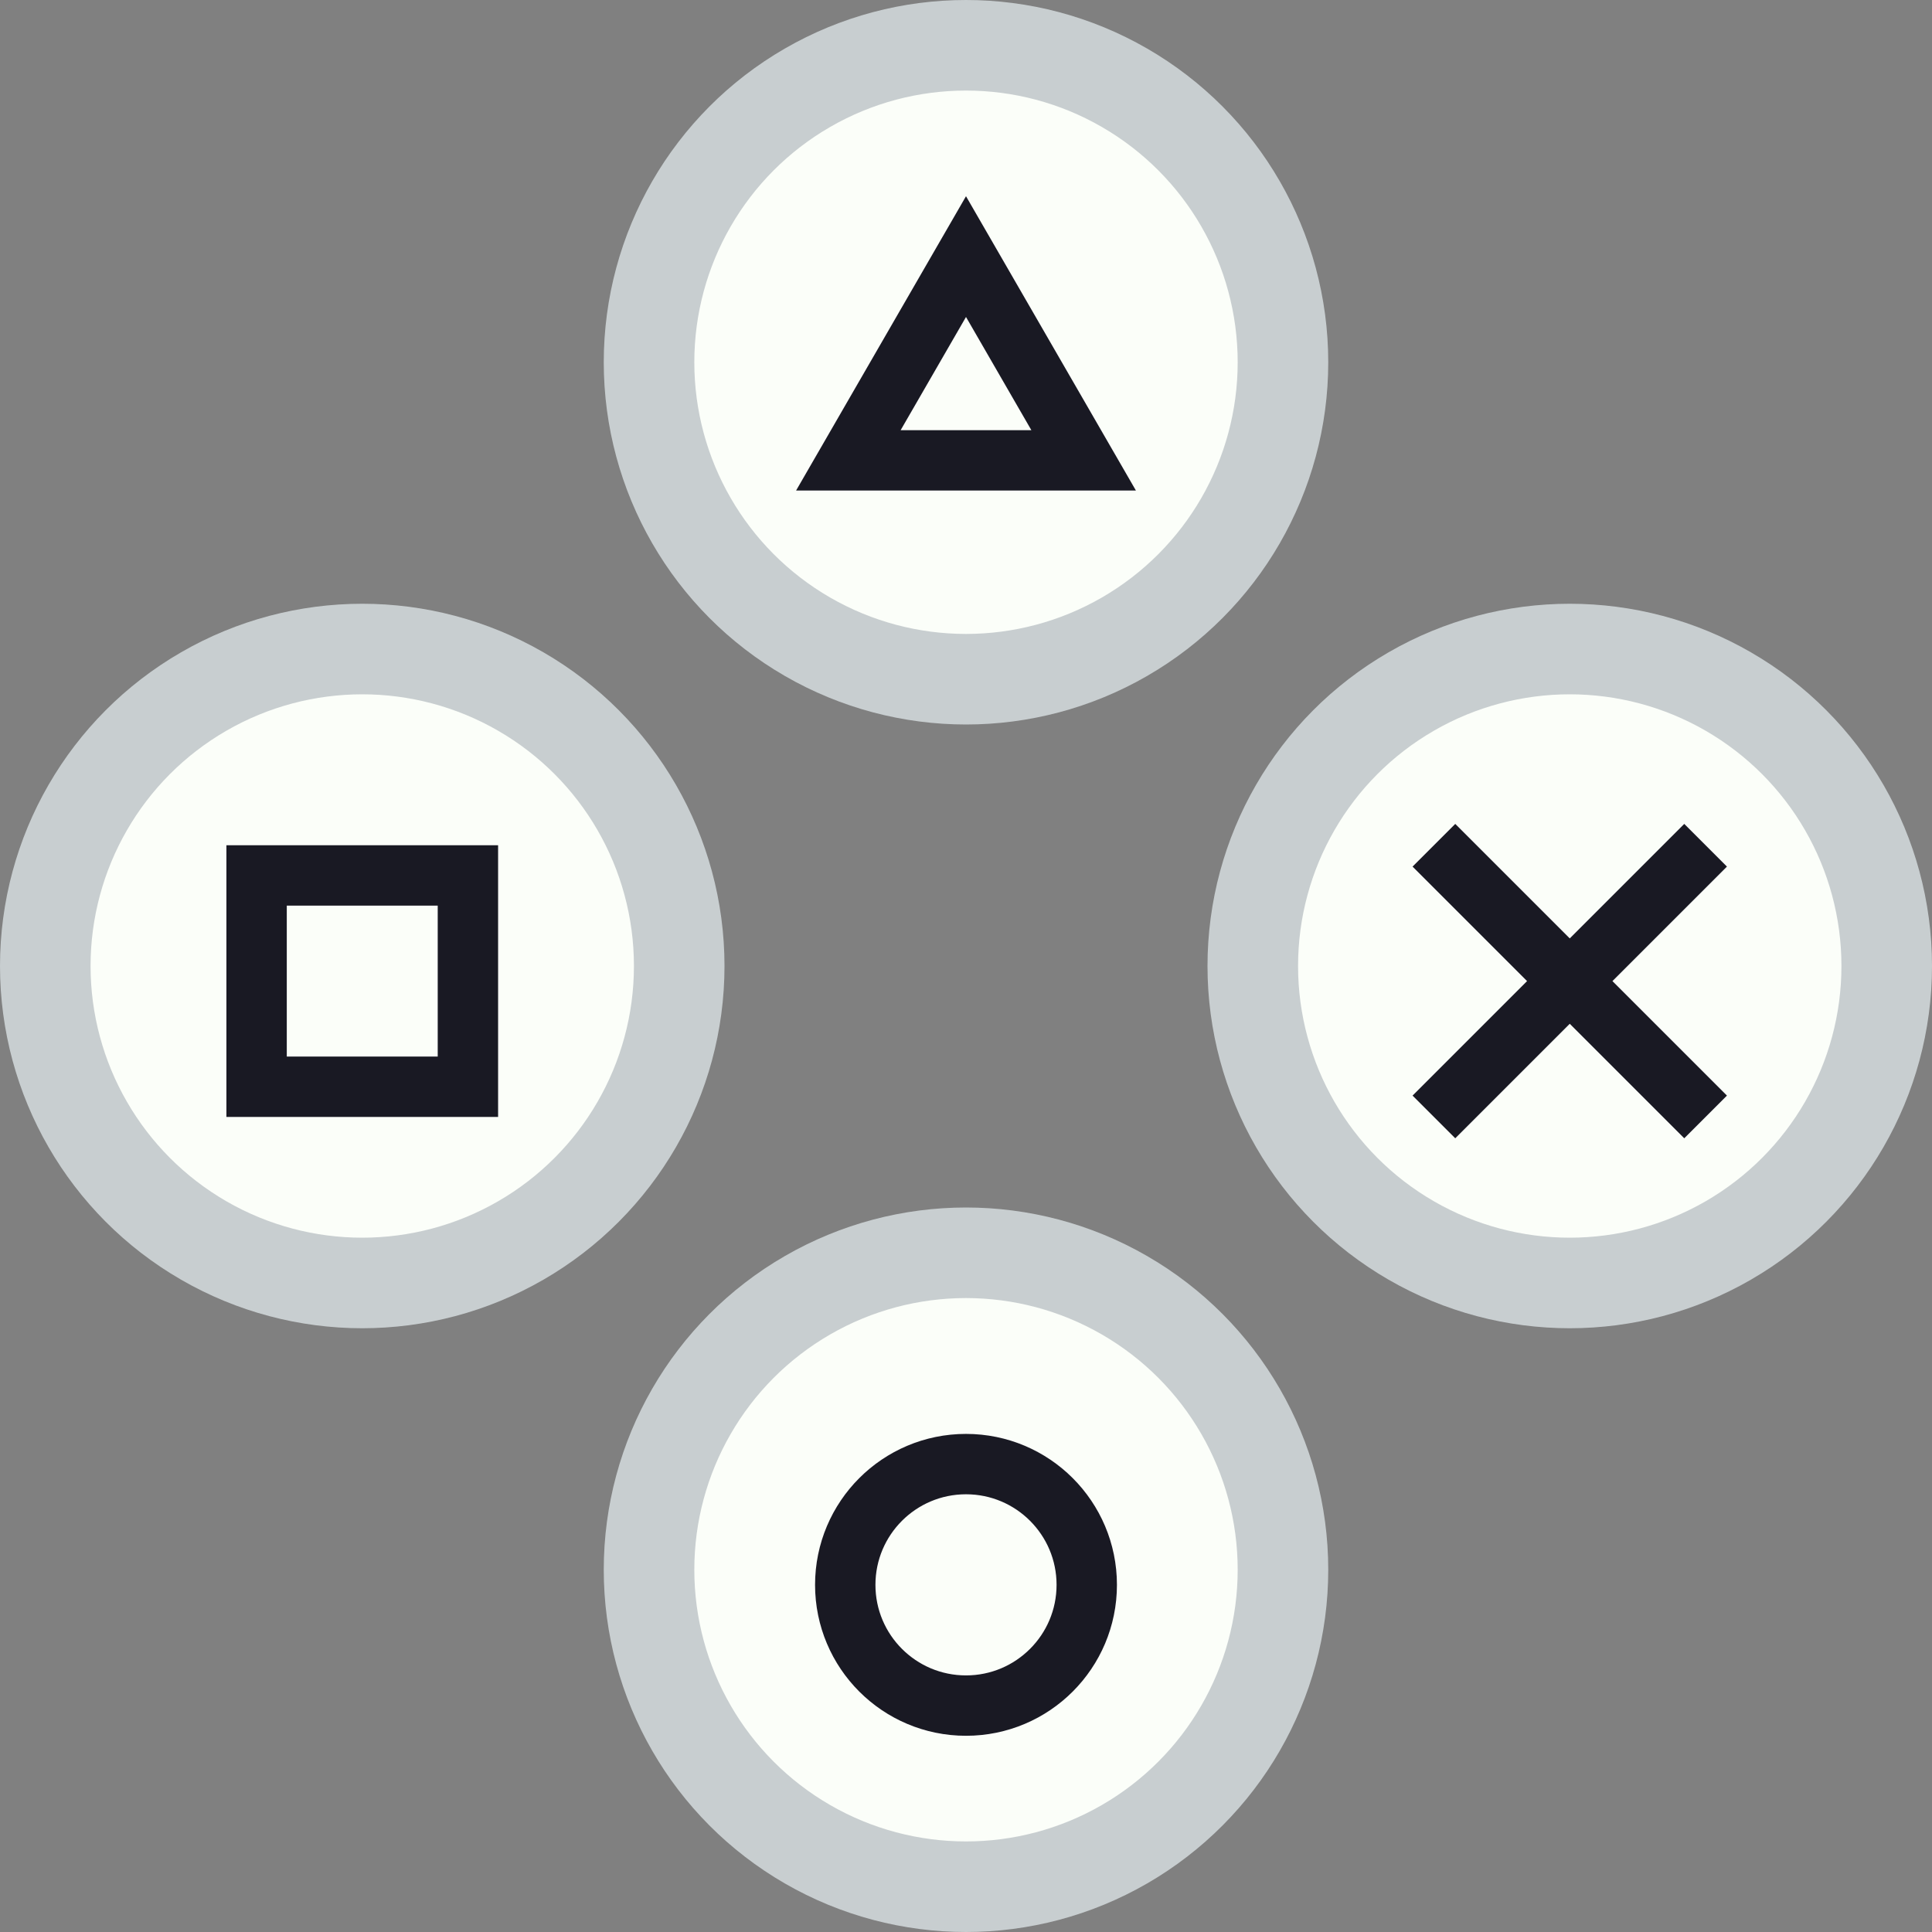 <svg width="128" height="128" viewBox="0 0 128 128" fill="none" xmlns="http://www.w3.org/2000/svg">
<rect x="0" y="0" width="128" height="128" fill="#808080" stroke="none"/>
<g clip-path="url(#clip0_123_10031)">
<circle cx="64" cy="24" r="21" fill="#FBFEF9" stroke="#C8CED0" stroke-width="6"/>
<circle cx="104" cy="64" r="21" fill="#FBFEF9" stroke="#C8CED0" stroke-width="6"/>
<circle cx="64" cy="104" r="21" fill="#FBFEF9" stroke="#C8CED0" stroke-width="6"/>
<circle cx="24" cy="64" r="21" fill="#FBFEF9" stroke="#C8CED0" stroke-width="6"/>
<rect x="17" y="58" width="14" height="14" stroke="#191923" stroke-width="4"/>
<path d="M95 56L113 74M113 56L95 74" stroke="#191923" stroke-width="4"/>
<circle cx="64" cy="105" r="8" stroke="#191923" stroke-width="4"/>
<path d="M56.206 30.5L64 17L71.794 30.5H56.206Z" stroke="#191923" stroke-width="4"/>
</g>
<defs>
<clipPath id="clip0_123_10031">
<rect width="128" height="128" fill="white"/>
</clipPath>
</defs>
</svg>

